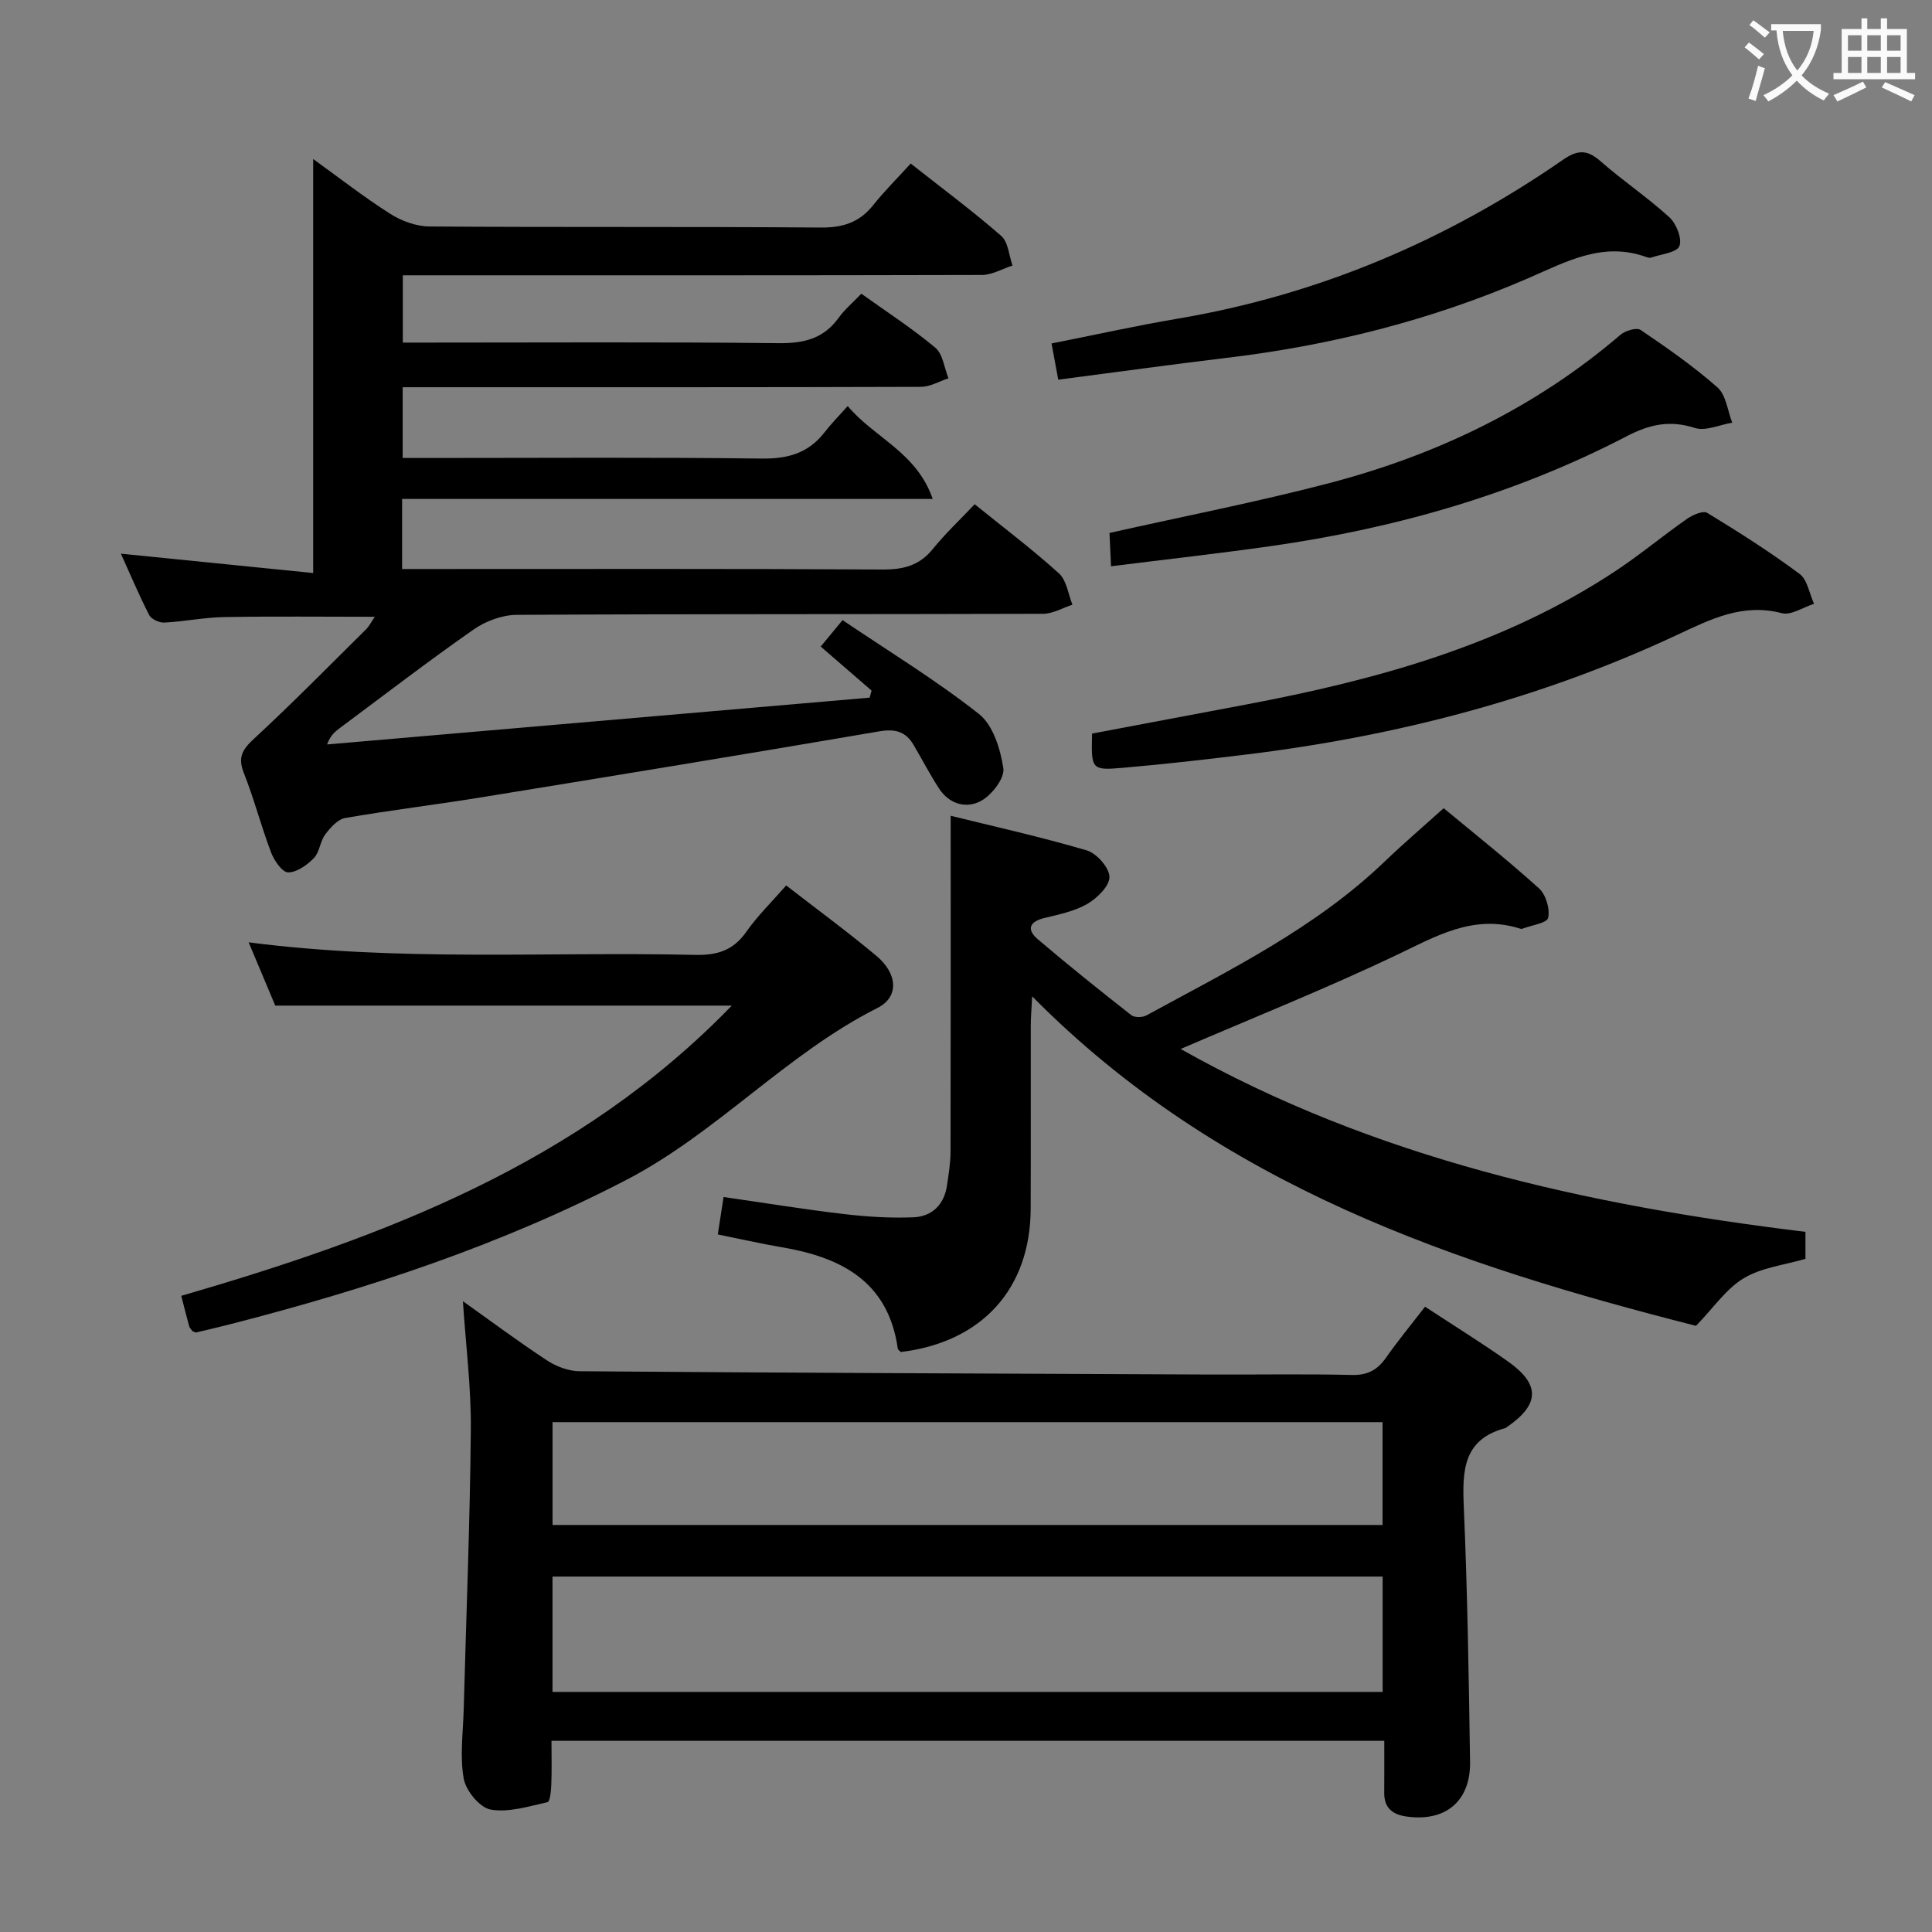 <svg enable-background="new 0 0 400 400" viewBox="0 0 400 400" xmlns="http://www.w3.org/2000/svg"><rect x="0" y="0" width="400" height="400" fill="#808080" stroke="none"/><g fill="#010000"><path d="m77.6 127.7c-10.73 0-20.97-.12-31.21.06-4.14.07-8.25.93-12.39 1.14-1.04.05-2.68-.71-3.12-1.57-2.15-4.22-4-8.61-5.85-12.7 13.56 1.36 26.82 2.7 39.81 4.01 0-29.4 0-57.38 0-85.72 5.16 3.72 10.37 7.79 15.92 11.33 2.35 1.5 5.41 2.62 8.16 2.64 27 .19 54 .01 81 .22 4.57.04 8-1.05 10.84-4.61 2.28-2.86 4.89-5.45 7.79-8.64 6.66 5.25 12.9 9.88 18.74 14.98 1.46 1.27 1.6 4.05 2.34 6.14-2.12.68-4.23 1.94-6.36 1.95-37.82.1-75.65.07-113.49.07-1.99 0-3.99 0-6.38 0v13.93h5.29c24.17 0 48.33-.15 72.5.12 5.21.06 9.31-.91 12.44-5.25 1.25-1.73 2.94-3.15 4.7-4.99 5.24 3.75 10.53 7.17 15.32 11.18 1.57 1.32 1.85 4.18 2.72 6.34-1.9.61-3.8 1.76-5.71 1.76-33.67.11-67.33.08-101 .08-1.97 0-3.95 0-6.29 0v14.65h5.36c23 0 46-.17 69 .12 5.45.07 9.68-1.15 13.01-5.47 1.32-1.71 2.85-3.25 4.77-5.4 5.59 6.65 14.24 9.53 17.6 19.23-37.46 0-73.54 0-109.86 0v14.51h6.01c31.17 0 62.33-.08 93.5.1 4.31.02 7.62-.83 10.39-4.27 2.6-3.21 5.64-6.06 8.65-9.24 6.22 5.03 12.06 9.43 17.45 14.32 1.59 1.44 1.9 4.28 2.79 6.48-2.02.65-4.05 1.87-6.08 1.88-36.33.12-72.66.01-109 .22-3.01.02-6.44 1.3-8.93 3.05-9.41 6.57-18.51 13.57-27.72 20.42-.99.74-1.94 1.54-2.59 3.36 37.44-3.23 74.88-6.46 112.33-9.69.13-.49.26-.97.4-1.46-3.42-2.96-6.83-5.92-10.53-9.12 1.34-1.62 2.46-2.98 4.52-5.47 9.55 6.45 19.32 12.4 28.24 19.43 2.92 2.3 4.45 7.26 5.05 11.24.31 2.04-2.35 5.48-4.55 6.72-3.03 1.71-6.62.76-8.75-2.51-1.9-2.92-3.51-6.03-5.28-9.04-1.63-2.78-3.81-3.38-7.11-2.81-27.48 4.7-55 9.21-82.52 13.68-9.34 1.52-18.74 2.64-28.06 4.26-1.55.27-3.08 2.01-4.14 3.43-1.06 1.41-1.14 3.63-2.32 4.85-1.41 1.45-3.53 2.98-5.34 2.98-1.21 0-2.89-2.44-3.53-4.11-2.06-5.42-3.51-11.08-5.65-16.48-1.3-3.27-.27-4.89 2.15-7.12 7.94-7.34 15.52-15.06 23.21-22.67.63-.65 1.05-1.52 1.76-2.54z"/><path d="m295.04 270.54c6.14 4.03 11.8 7.53 17.22 11.37 6.67 4.73 6.51 8.87-.2 13.5-.14.09-.27.23-.42.27-8.7 2.33-8.9 8.78-8.58 16.2.76 17.62 1.04 35.26 1.3 52.9.12 8.2-5.17 12.49-13.25 11.3-2.88-.43-4.55-1.83-4.52-4.91.03-3.47.01-6.94.01-10.75-57.67 0-114.84 0-172.42 0 0 3.14.08 6.1-.04 9.05-.05 1.28-.26 3.54-.78 3.65-3.9.86-8.05 2.2-11.79 1.53-2.25-.4-5.12-3.91-5.56-6.4-.83-4.66-.13-9.6 0-14.43.51-19.29 1.3-38.57 1.47-57.86.08-8.75-1.05-17.52-1.64-26.56 5.67 4.03 11.41 8.32 17.4 12.25 1.94 1.27 4.5 2.24 6.78 2.25 43.46.33 86.92.5 130.38.68 9.83.04 19.66-.14 29.49.09 3.24.08 5.27-1.02 7.06-3.56 2.46-3.51 5.2-6.83 8.09-10.57zm-8.78 79.75c0-8.43 0-16.2 0-23.88-57.55 0-114.76 0-171.87 0v23.88zm-.02-34.56c0-7.48 0-14.4 0-21.29-57.52 0-114.69 0-171.84 0v21.29z"/><path d="m148.61 255.58c.4-2.57.77-4.95 1.2-7.75 8.62 1.24 16.76 2.57 24.95 3.53 4.75.56 9.57.86 14.34.67 3.87-.16 6.39-2.61 6.97-6.62.33-2.29.72-4.6.73-6.91.05-22.95.03-45.89.03-69.6 8.8 2.17 18.57 4.34 28.16 7.16 2.05.6 4.65 3.55 4.71 5.47.05 1.87-2.51 4.4-4.54 5.59-2.65 1.54-5.87 2.2-8.92 2.94-3.16.77-3.72 2.4-1.39 4.39 6.33 5.39 12.82 10.59 19.36 15.72.67.53 2.32.51 3.14.06 17.22-9.4 34.93-18.04 49.31-31.84 3.83-3.67 7.87-7.13 12.24-11.06 6.08 5.04 13.09 10.61 19.73 16.59 1.43 1.29 2.3 4.24 1.9 6.1-.23 1.09-3.47 1.55-5.36 2.27-.14.05-.34.01-.49-.04-9.67-3.05-17.45 1.64-25.77 5.59-14.47 6.88-29.38 12.84-44.47 19.34 40.1 22.6 84.05 32.36 129.36 37.86v5.59c-4.39 1.29-9.09 1.8-12.77 4.01-3.61 2.16-6.2 6.05-9.89 9.86-49.43-12.58-98.54-28.83-137.44-68.22-.14 2.79-.29 4.39-.29 6-.02 12.66.03 25.33-.02 37.99-.06 16.58-10.09 27.6-26.87 29.65-.22-.23-.61-.44-.64-.7-2-14.03-11.84-18.96-24.24-21.03-4.21-.72-8.39-1.68-13.03-2.61z"/><path d="m39.83 275.59c-.29-.42-.57-.67-.65-.96-.53-1.92-1.01-3.85-1.65-6.34 41.93-12.18 82.29-27.35 113.98-60.09-31.75 0-62.76 0-94.52 0-1.54-3.65-3.42-8.12-5.51-13.1 31.22 4.04 61.85 1.9 92.41 2.6 4.58.1 7.89-.89 10.6-4.75 2.36-3.36 5.35-6.27 8.28-9.63 6.41 4.97 12.71 9.59 18.69 14.59 4.41 3.69 4.71 8.51.22 10.77-18.97 9.57-33.21 25.86-52.09 35.65-26.01 13.49-53.5 22.53-81.71 29.78-2.41.62-4.84 1.19-7.26 1.76-.15.03-.33-.11-.79-.28z"/><path d="m226.1 151.88c10.71-2.02 21.29-4.01 31.86-6.01 26.93-5.09 53.15-12.23 76.37-27.55 5.13-3.38 9.87-7.35 14.92-10.88 1.18-.83 3.36-1.78 4.21-1.26 6.52 3.97 12.98 8.08 19.11 12.63 1.64 1.22 2.04 4.09 3.01 6.2-2.24.71-4.75 2.44-6.67 1.94-8.14-2.11-14.71 1.24-21.73 4.52-28.21 13.2-58.01 20.92-88.86 24.71-8.58 1.05-17.17 2.04-25.78 2.78-6.6.57-6.62.37-6.44-7.08z"/><path d="m219.1 78.61c-.55-2.94-.93-5.01-1.39-7.5 8.95-1.77 17.48-3.67 26.09-5.13 29.12-4.92 55.63-16.16 79.83-32.92 2.99-2.07 4.98-2.11 7.72.3 4.61 4.05 9.75 7.49 14.27 11.62 1.45 1.32 2.69 4.46 2.08 5.97-.56 1.37-3.77 1.66-5.83 2.38-.28.1-.68.01-.98-.1-9.02-3.29-16.6.95-24.49 4.37-20.06 8.7-41.05 13.97-62.76 16.53-11.35 1.36-22.66 2.94-34.54 4.48z"/><path d="m230.03 117.24c-.13-2.88-.24-5.3-.32-6.9 15.51-3.48 30.62-6.42 45.48-10.31 22.26-5.83 42.66-15.6 60.29-30.7 1.01-.87 3.37-1.58 4.19-1.02 5.49 3.72 10.97 7.53 15.92 11.91 1.78 1.57 2.08 4.81 3.05 7.29-2.61.43-5.52 1.81-7.76 1.09-5.18-1.67-9.35-.74-14.09 1.72-23.18 12.05-47.98 19.09-73.77 22.76-10.8 1.53-21.67 2.74-32.99 4.16z"/></g><path d="m362.1 8.8c1.1.8 2.1 1.6 3.1 2.4l-1 1.1c-1.3-1.1-2.3-2-3-2.5zm1.9 4.8c.5.2.9.4 1.4.5-.6 2.3-1.3 4.5-1.9 6.8l-1.5-.5c.8-2.1 1.4-4.3 2-6.8zm-1-9.4c1.3.9 2.4 1.8 3.4 2.5l-1 1.1c-1.4-1.2-2.4-2.1-3.2-2.6zm3.7 2.2v-1.4h10.3v1.2c-.5 3.6-1.8 6.8-4 9.4 1.5 1.6 3.4 2.8 5.7 3.8-.3.4-.7.8-1.1 1.4-2.3-1.1-4.1-2.5-5.6-4.1-1.6 1.6-3.6 3.1-5.9 4.3-.3-.5-.7-.9-1-1.3 2.4-1.1 4.4-2.5 6-4.1-1.9-2.5-3-5.6-3.3-9.3h-1.1zm8.8 0h-6.4c.3 3.3 1.3 6 3 8.2 2-2.3 3.1-5.1 3.4-8.2z" fill="#fbfafa"/><path d="m385.3 3.8h1.3v2.2h2.8v-2.2h1.3v2.2h4.1v9.1h1.7v1.3h-16.9v-1.3h1.7v-9.1h4.1v-2.2zm.4 13.1.7 1.2c-1.8.9-3.8 1.9-6 2.9-.2-.4-.5-.8-.8-1.3 2.3-1 4.3-1.9 6.1-2.8zm-3.1-6.4h2.8v-3.2h-2.8zm0 4.6h2.8v-3.3h-2.8zm4-4.6h2.8v-3.2h-2.8zm0 4.6h2.8v-3.3h-2.8zm3.7 1.9c2.1.9 4.1 1.8 6.1 2.7l-.7 1.3c-2.2-1.1-4.2-2-6.1-2.9zm3.2-9.7h-2.8v3.2h2.8zm-2.8 7.8h2.8v-3.3h-2.8z" fill="#fbfafa"/></svg>